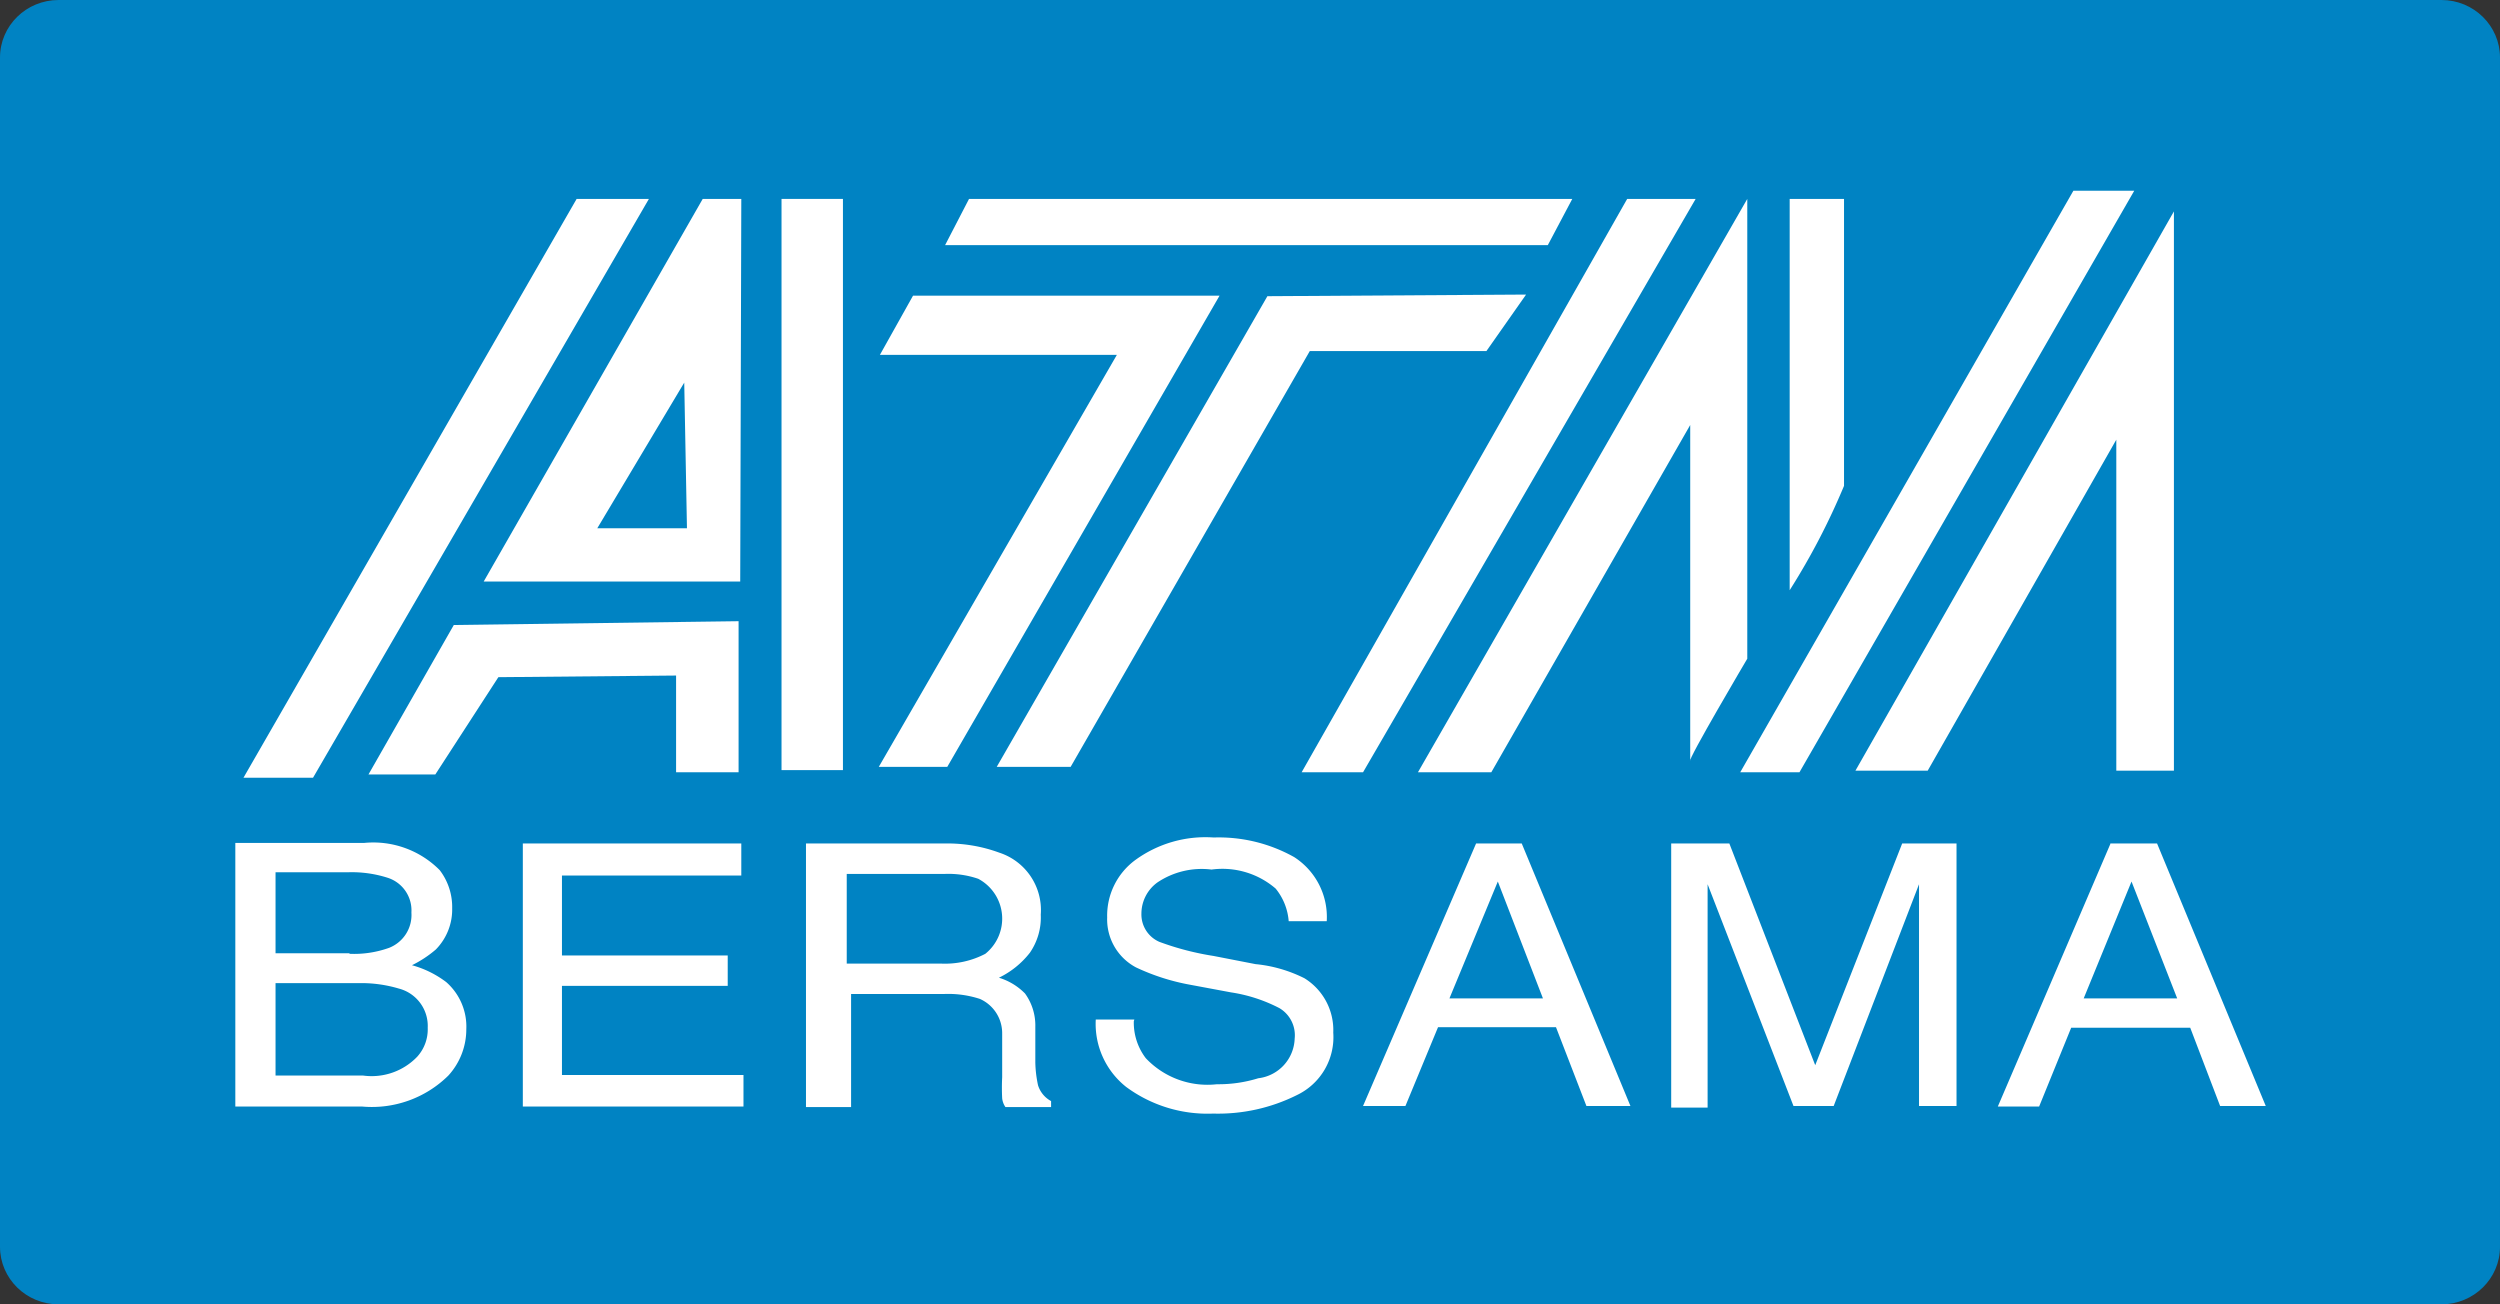 <?xml version="1.0" encoding="UTF-8"?>
<svg xmlns="http://www.w3.org/2000/svg" xmlns:xlink="http://www.w3.org/1999/xlink" viewBox="0 0 46 24">
    <rect x="0" y="0" width="46" height="24" fill="#333333" stroke="none"/>
    <use fill="#0083C3" xlink:href="#permata-bersama-0_fill"></use>
    <use fill="#FFF" transform="translate(14.38 3.66)" xlink:href="#permata-bersama-1_fill"></use>
    <use fill="#FFF" transform="translate(8.9 3.66)" xlink:href="#permata-bersama-2_fill"></use>
    <use fill="#FFF" transform="translate(6.78 11.43)" xlink:href="#permata-bersama-3_fill"></use>
    <use fill="#FFF" transform="translate(4.48 3.66)" xlink:href="#permata-bersama-4_fill"></use>
    <use fill="#FFF" transform="translate(16.17 5.44)" xlink:href="#permata-bersama-5_fill"></use>
    <use fill="#FFF" transform="translate(18.34 5.42)" xlink:href="#permata-bersama-6_fill"></use>
    <use fill="#FFF" transform="translate(17.39 3.66)" xlink:href="#permata-bersama-7_fill"></use>
    <use fill="#FFF" transform="translate(23.95 3.66)" xlink:href="#permata-bersama-8_fill"></use>
    <use fill="#FFF" transform="translate(26.09 3.66)" xlink:href="#permata-bersama-9_fill"></use>
    <use fill="#FFF" transform="translate(32.93 3.66)" xlink:href="#permata-bersama-10_fill"></use>
    <use fill="#FFF" transform="translate(32.02 3.51)" xlink:href="#permata-bersama-11_fill"></use>
    <use fill="#FFF" transform="translate(34.14 3.89)" xlink:href="#permata-bersama-12_fill"></use>
    <use fill="#FFF" transform="translate(4.33 15.502)" xlink:href="#permata-bersama-13_fill"></use>
    <use fill="#FFF" transform="translate(9.62 15.52)" xlink:href="#permata-bersama-14_fill"></use>
    <use fill="#FFF" transform="translate(14.83 15.52)" xlink:href="#permata-bersama-15_fill"></use>
    <use fill="#FFF" transform="translate(20.16 15.405)" xlink:href="#permata-bersama-16_fill"></use>
    <use fill="#FFF" transform="translate(25.08 15.52)" xlink:href="#permata-bersama-17_fill"></use>
    <use fill="#FFF" transform="translate(30.75 15.52)" xlink:href="#permata-bersama-18_fill"></use>
    <use fill="#FFF" transform="translate(36.76 15.52)" xlink:href="#permata-bersama-19_fill"></use>
    <use fill="#0083C3" transform="translate(10.99 7.04)" xlink:href="#permata-bersama-20_fill"></use>
    <defs>
        <path id="permata-bersama-0_fill" d="M44.922 0H1.078C.483 0 0 .474 0 1.059V22.94C0 23.526.483 24 1.078 24h43.844c.595 0 1.078-.474 1.078-1.059V1.06C46 .474 45.517 0 44.922 0z"></path>
        <path id="permata-bersama-1_fill" d="M0 0h1.13v10.51H0V0z"></path>
        <path id="permata-bersama-2_fill" d="M4.03 0h.71l-.02 7.04H0L4.03 0z"></path>
        <path id="permata-bersama-3_fill" d="M6.81 2.78V0L1.57.07 0 2.82h1.23l1.16-1.79L5.66 1v1.78h1.15z"></path>
        <path id="permata-bersama-4_fill" d="M6.13 0h1.33L1.28 10.65H0L6.13 0z"></path>
        <path id="permata-bersama-5_fill" d="M0 8.67h1.26L6.27 0H.63L.02 1.09h4.36L0 8.67z"></path>
        <path id="permata-bersama-6_fill" d="M0 8.69h1.36l4.4-7.65h3.25L9.74 0 4.98.03 0 8.69z"></path>
        <path id="permata-bersama-7_fill" d="M0 .85h11.09l.45-.85H.44L0 .85z"></path>
        <path id="permata-bersama-8_fill" d="M0 10.55h1.13L7.25 0H5.99L0 10.55z"></path>
        <path id="permata-bersama-9_fill" d="M0 10.55h1.35l3.66-6.39v6.18c-.06 0 1.05-1.88 1.05-1.88V0L0 10.55z"></path>
        <path id="permata-bersama-10_fill" d="M0 0v7.2a12.69 12.69 0 0 0 1-1.92V0H0z"></path>
        <path id="permata-bersama-11_fill" d="M0 10.7h1.09L7.25 0H6.13L0 10.7z"></path>
        <path id="permata-bersama-12_fill" d="M0 10.29h1.33L4.8 4.2v6.09h1.06V0L0 10.29z"></path>
        <path id="permata-bersama-13_fill" d="M2.1 2.048a1.91 1.91 0 0 0 .73-.11.65.65 0 0 0 .41-.65.63.63 0 0 0-.44-.64 2.16 2.16 0 0 0-.73-.1H.74v1.49H2.1v.01zm.25 2.24a1.16 1.16 0 0 0 1-.35.75.75 0 0 0 .19-.53.71.71 0 0 0-.53-.72 2.41 2.41 0 0 0-.75-.1H.74v1.7h1.61zM0 .008h2.37a1.72 1.72 0 0 1 1.39.5c.154.2.235.448.23.7a1.05 1.05 0 0 1-.3.76 2.07 2.07 0 0 1-.44.29c.228.062.442.168.63.31a1.09 1.09 0 0 1 .37.87c0 .315-.118.618-.33.85a2 2 0 0 1-1.59.57H0V.008z"></path>
        <path id="permata-bersama-14_fill" d="M0 0h4.02v.59H.72v1.47h3.05v.56H.72v1.64h3.34v.58H0V0z"></path>
        <path id="permata-bersama-15_fill" d="M2.48 2.21a1.6 1.6 0 0 0 .82-.18.83.83 0 0 0-.13-1.38 1.69 1.69 0 0 0-.61-.09H.75v1.65h1.73zM0 0h2.56a2.76 2.76 0 0 1 1 .17 1.11 1.11 0 0 1 .76 1.14 1.14 1.14 0 0 1-.2.7 1.61 1.61 0 0 1-.57.46c.182.055.347.155.48.29a1 1 0 0 1 .19.61v.66c.003.142.02.282.05.42a.5.5 0 0 0 .24.29v.11h-.84a.35.35 0 0 1-.06-.16 3.89 3.89 0 0 1 0-.39v-.8a.69.69 0 0 0-.41-.64 1.88 1.88 0 0 0-.67-.09H.83v2.08H0V0z"></path>
        <path id="permata-bersama-16_fill" d="M.702 3.385a1.08 1.08 0 0 0 .22.68 1.56 1.56 0 0 0 1.31.48 2.47 2.47 0 0 0 .76-.11.76.76 0 0 0 .67-.73.58.58 0 0 0-.28-.56 2.85 2.85 0 0 0-.89-.29l-.75-.14a4 4 0 0 1-1-.32 1 1 0 0 1-.53-.92 1.27 1.27 0 0 1 .51-1.05 2.19 2.19 0 0 1 1.45-.42 2.84 2.84 0 0 1 1.48.36 1.31 1.31 0 0 1 .6 1.18h-.7a1.08 1.08 0 0 0-.24-.6 1.5 1.5 0 0 0-1.18-.35 1.46 1.46 0 0 0-1 .24.71.71 0 0 0-.29.57.55.55 0 0 0 .33.52c.324.12.659.207 1 .26l.77.15c.314.03.619.119.9.26a1.12 1.12 0 0 1 .53 1 1.18 1.18 0 0 1-.67 1.15 3.25 3.25 0 0 1-1.54.34 2.52 2.52 0 0 1-1.6-.49 1.48 1.48 0 0 1-.56-1.24h.71l-.01.03z"></path>
        <path id="permata-bersama-17_fill" d="M3.31 2.85L2.48.7l-.89 2.15h1.72zM2.09 0h.83l2 4.83h-.81l-.56-1.45H1.38l-.6 1.45H0L2.08 0h.01z"></path>
        <path id="permata-bersama-18_fill" d="M0 0h1.07l1.58 4.08L4.25 0h1v4.83h-.69V.75L2.99 4.83h-.74L.67.75v4.11H0V0z"></path>
        <path id="permata-bersama-19_fill" d="M3.3 2.85L2.46.7l-.88 2.15H3.3zM2.07 0h.86l2 4.83h-.84l-.55-1.44H1.35L.76 4.84H0L2.07.01V0z"></path>
        <path id="permata-bersama-20_fill" d="M0 2.68h1.65L1.6 0 0 2.68z"></path>
    </defs>
</svg>
